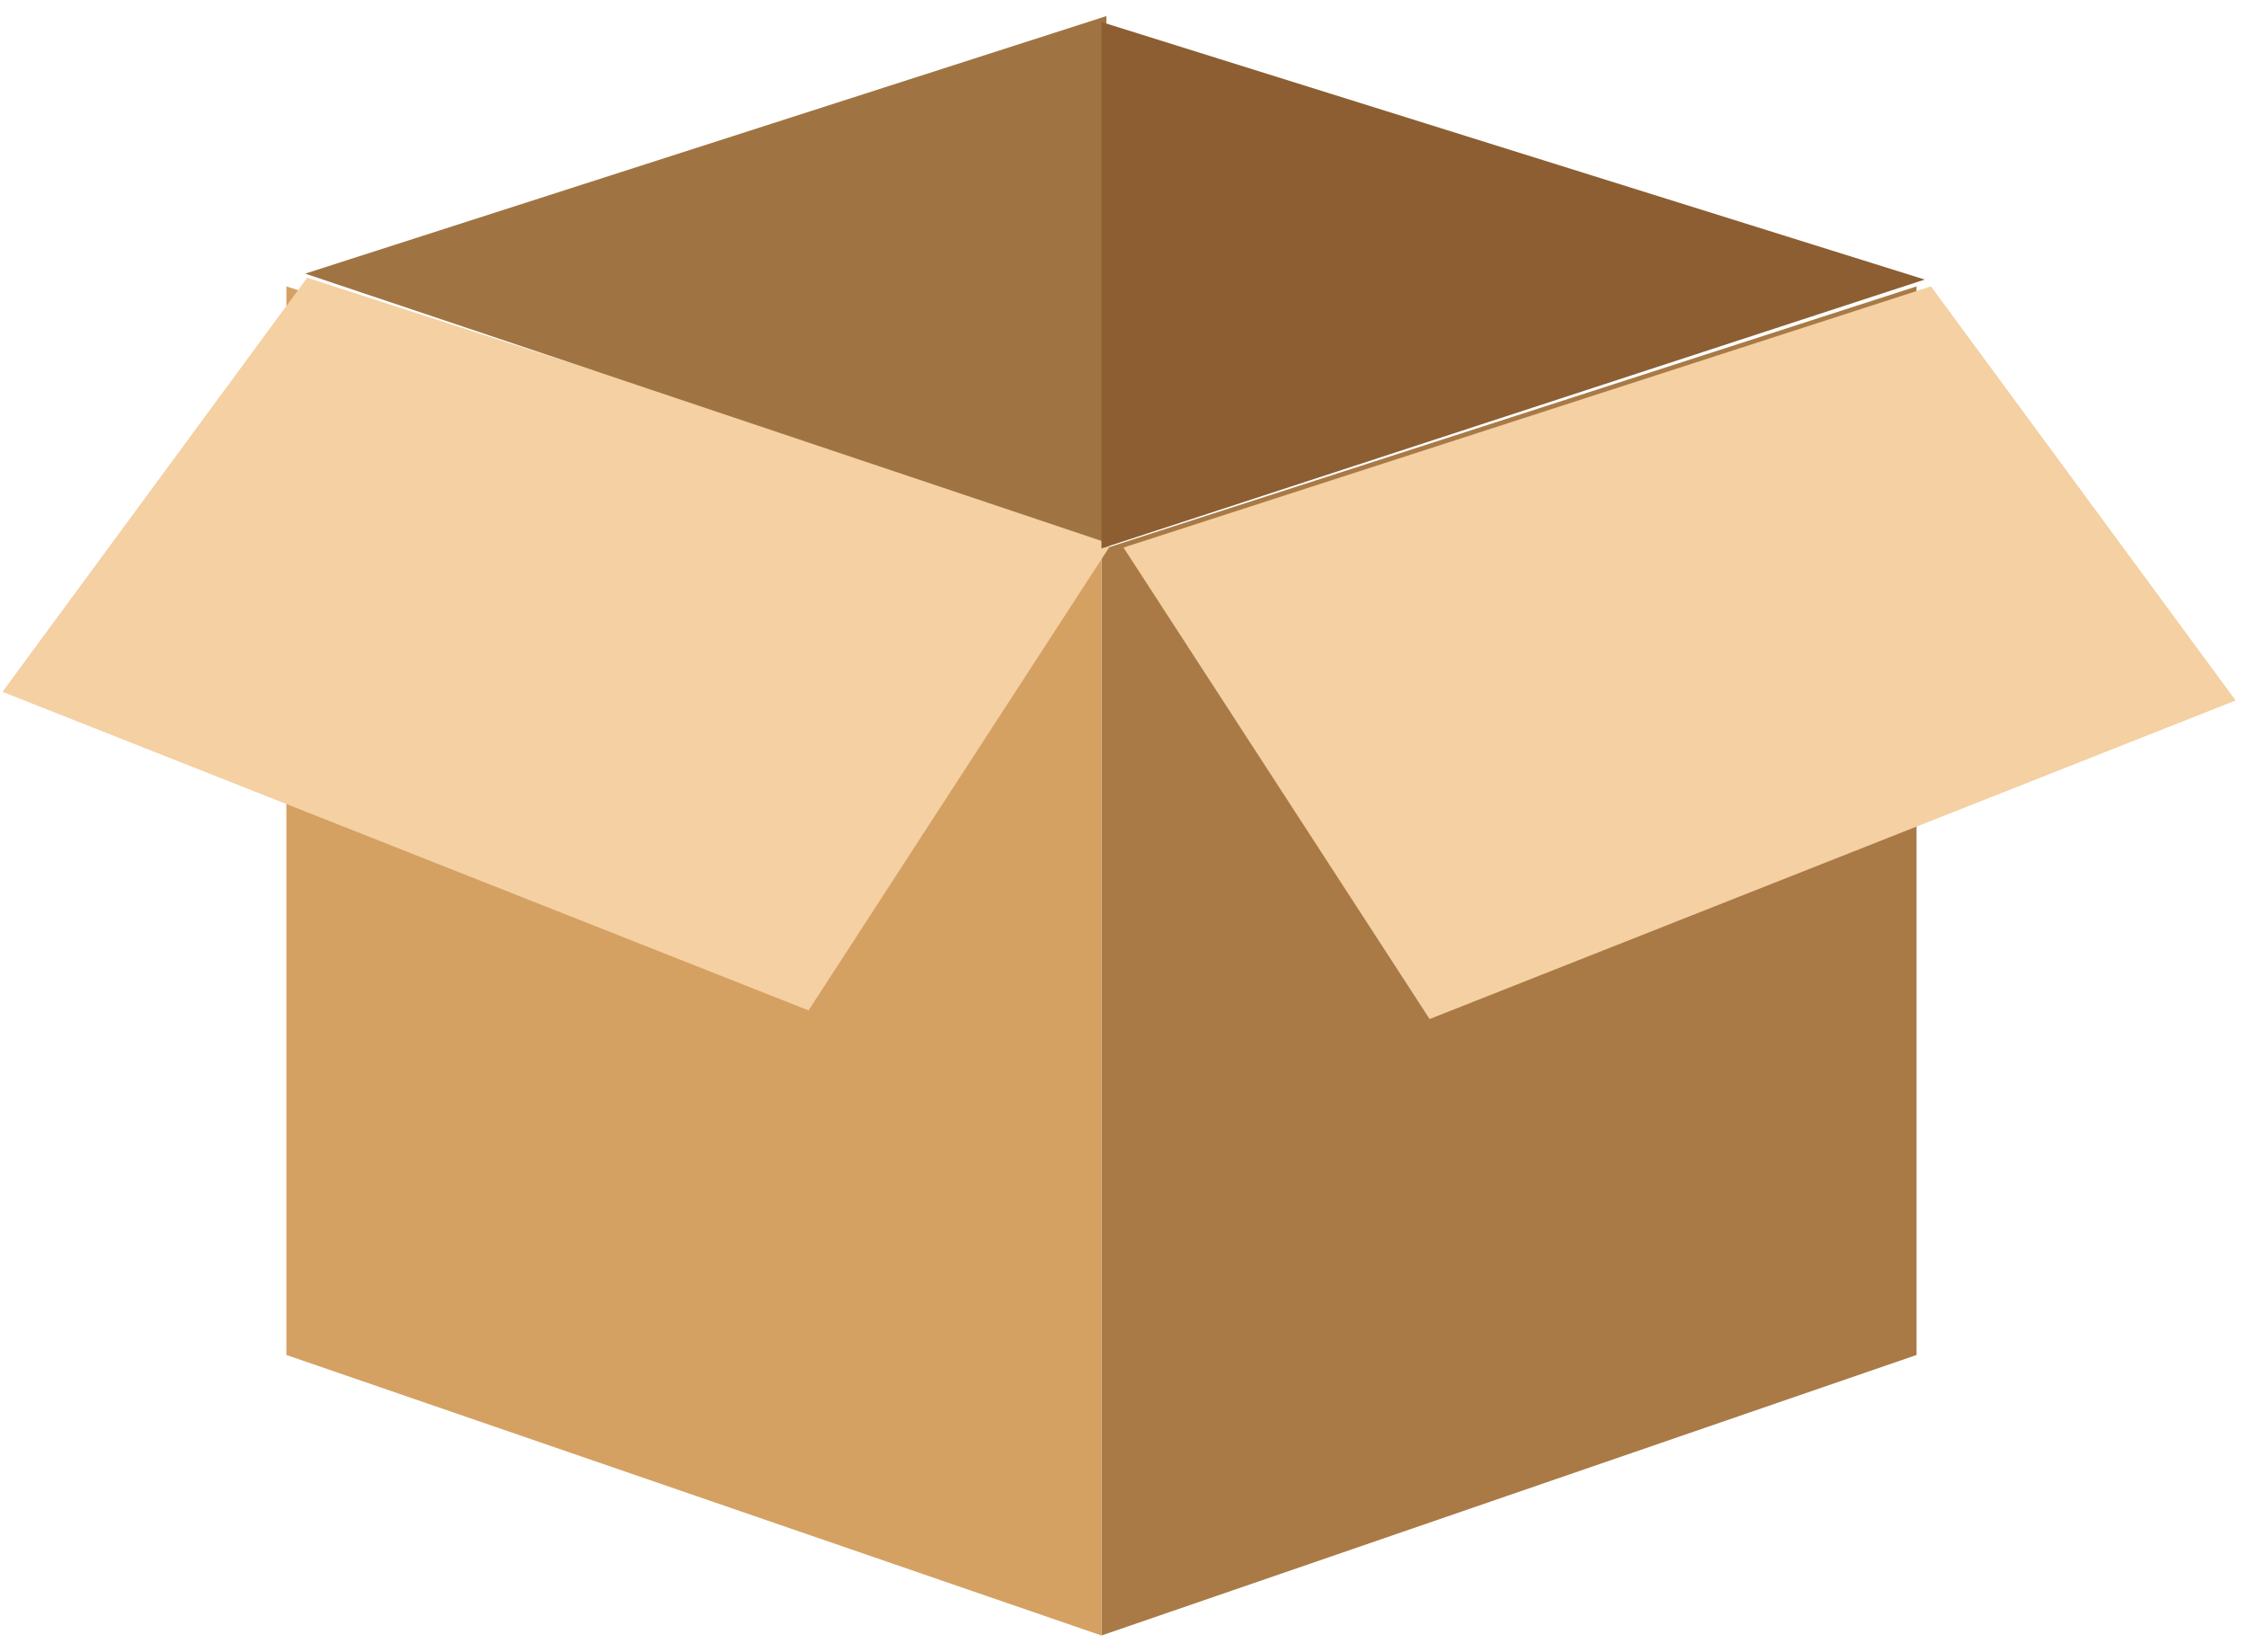 <svg xmlns="http://www.w3.org/2000/svg" xmlns:xlink="http://www.w3.org/1999/xlink" width="102" height="75" version="1.1" viewBox="0 0 102 75"><title>box</title><desc>Created with Sketch.</desc><g id="Page-1" fill="none" fill-rule="evenodd" stroke="none" stroke-width="1"><g id="box"><polygon id="Rectangle-19" fill="#A97A46" points="50 24.948 87 13 87 61.507 50 74.242"/><polygon id="Rectangle-19-Copy" fill="#D4A163" points="13 24.948 50 13 50 61.507 13 74.242" transform="translate(31.5, 43.621) scale(-1, 1) translate(-31.5, -43.621)"/><polygon id="Rectangle-20-Copy" fill="#F4D0A2" points=".112 24.464 36.767 12.608 50.598 31.405 14.007 45.866" transform="translate(25.355, 29.237) scale(-1, 1) translate(-25.355, -29.237)"/><polygon id="Rectangle-20-Copy-2" fill="#F4D0A2" points="51 24.855 87.654 13 101.485 31.797 64.895 46.258"/><polygon id="Triangle-3" fill="#A07442" points="13.852 12.421 50.223 .73 50.223 24.628"/><polygon id="Triangle-3-Copy" fill="#8C5E32" points="50 12.69 87.37 1 87.37 24.897" transform="translate(68.685, 12.949) scale(-1, 1) translate(-68.685, -12.949)"/></g></g></svg>
